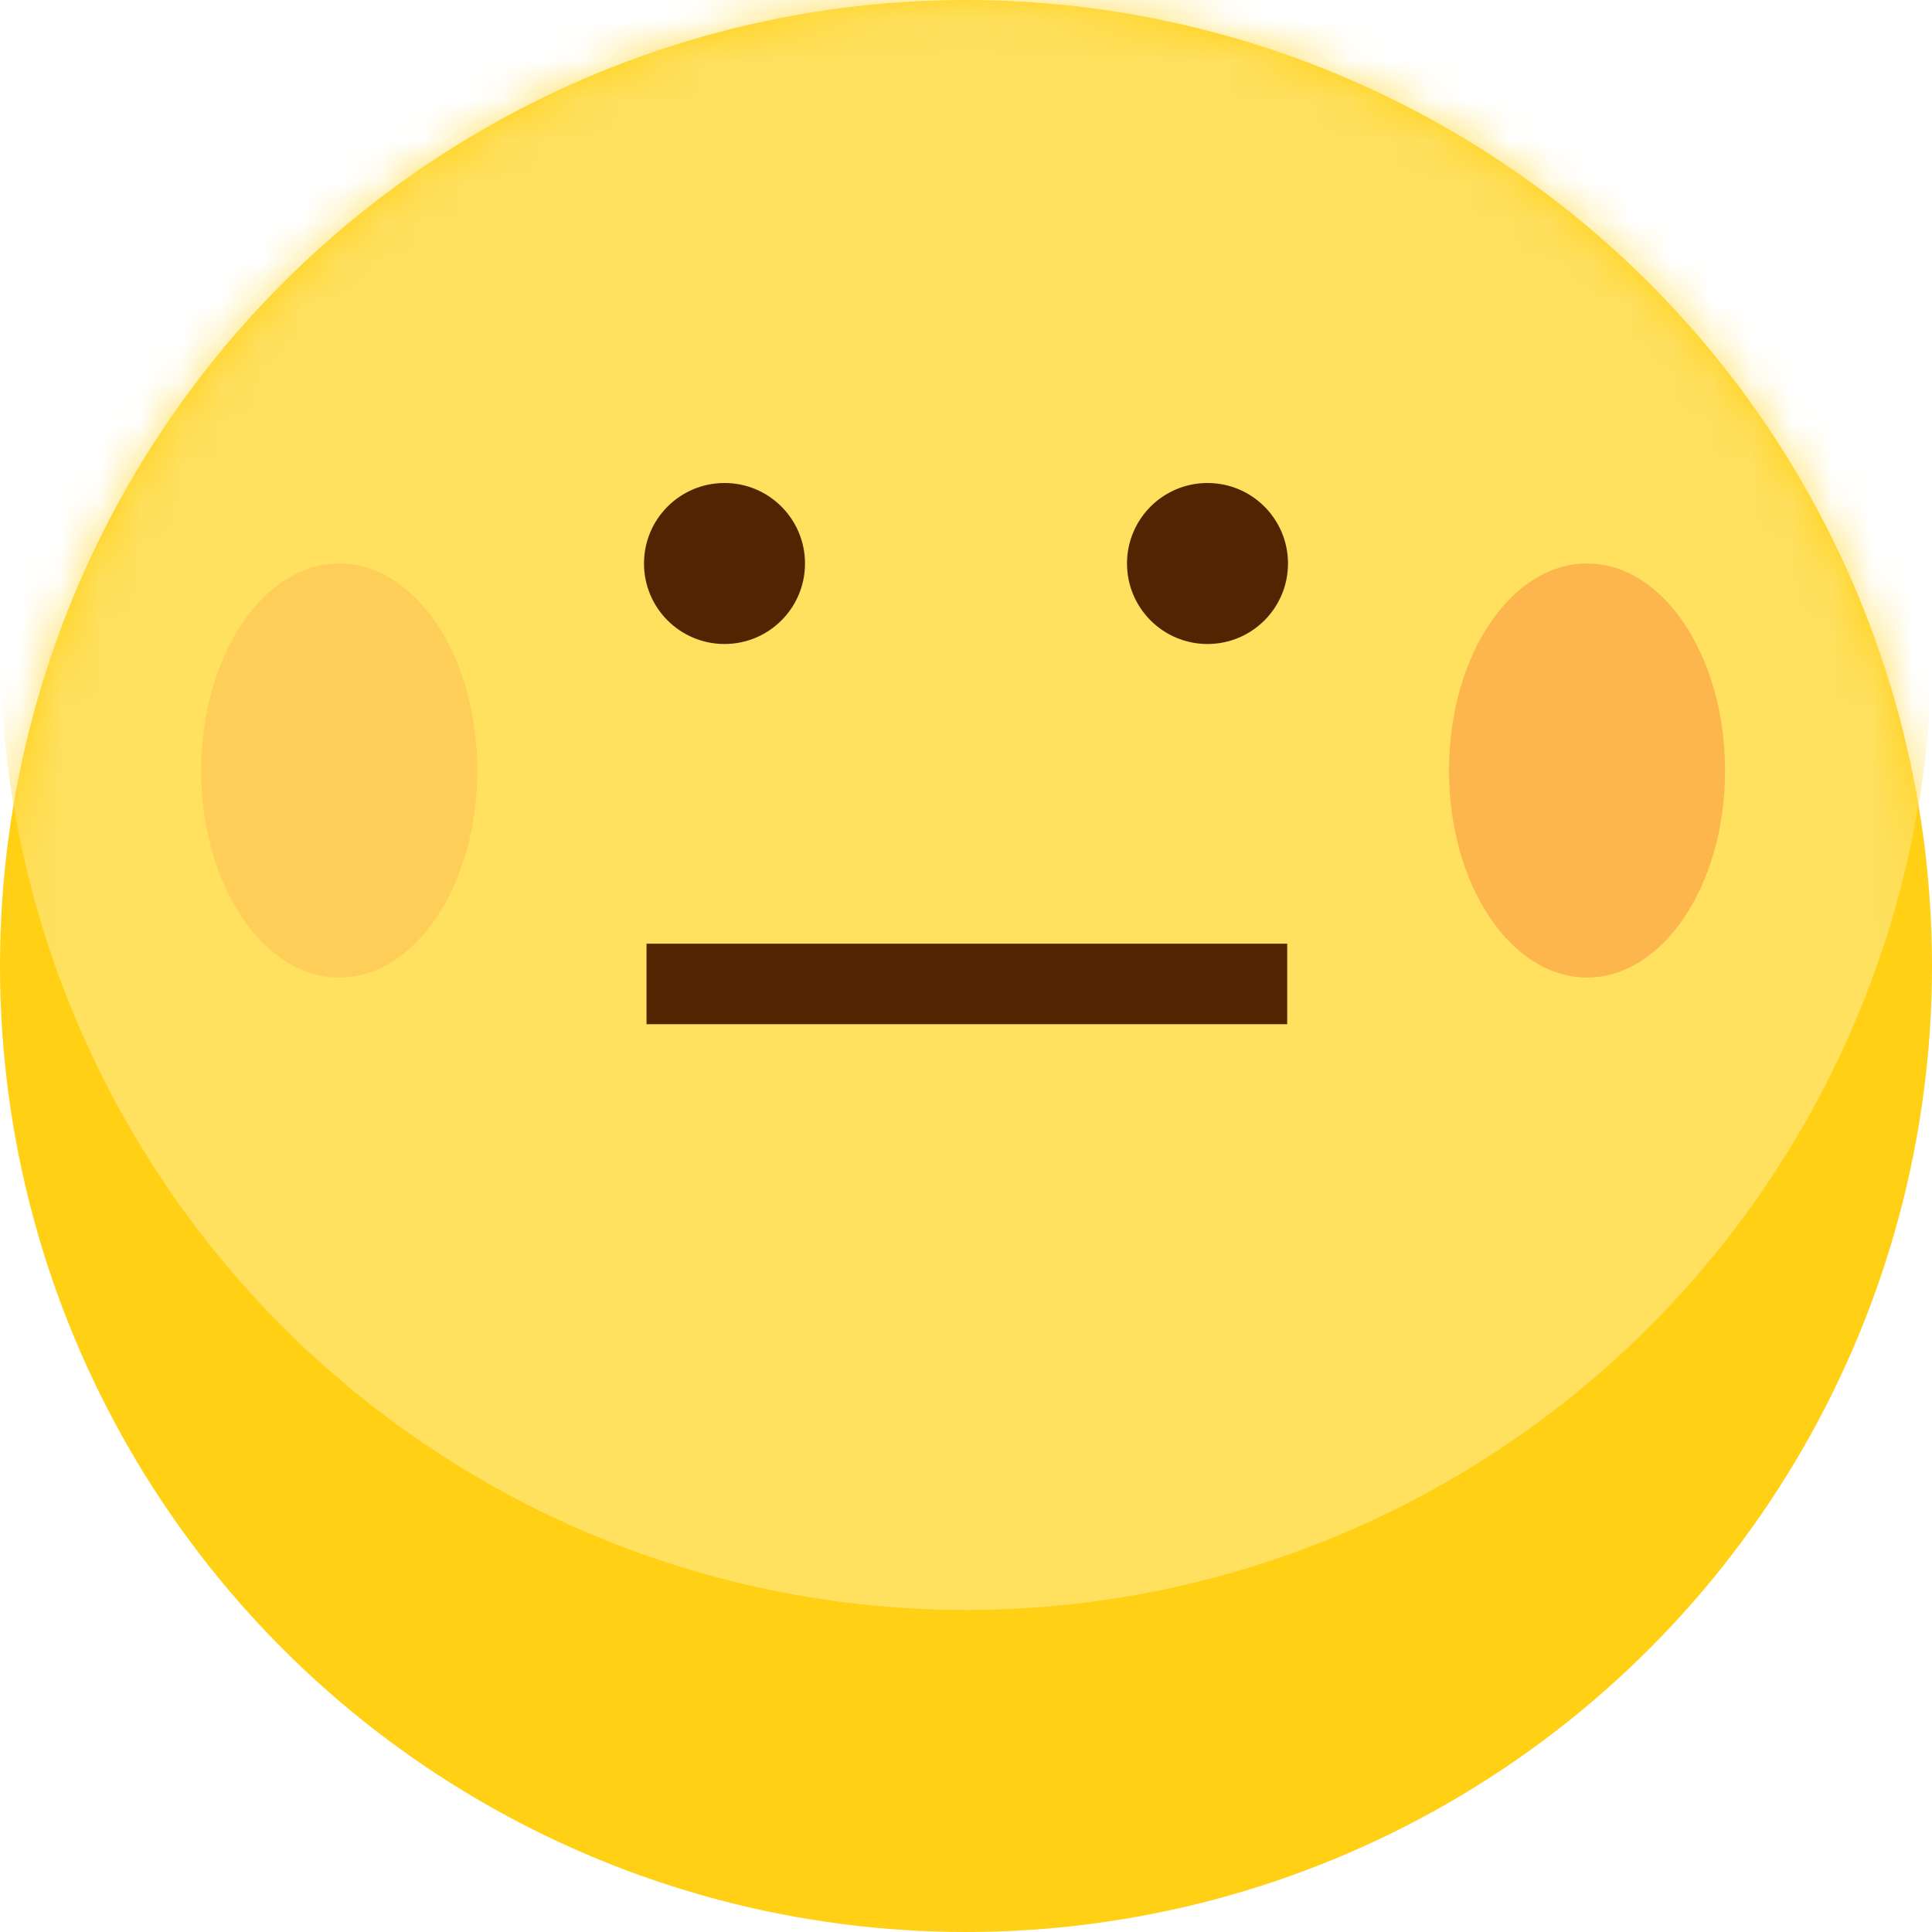 <?xml version="1.0" encoding="UTF-8"?>
<svg width="48px" height="48px" viewBox="0 0 48 48" version="1.1" xmlns="http://www.w3.org/2000/svg" xmlns:xlink="http://www.w3.org/1999/xlink">
    <!-- Generator: Sketch 53.1 (72631) - https://sketchapp.com -->
    <title>Group 19 Copy 2</title>
    <desc>Created with Sketch.</desc>
    <defs>
        <circle id="path-1" cx="24" cy="24" r="24"></circle>
        <filter x="-15.2%" y="-15.2%" width="130.4%" height="130.4%" filterUnits="objectBoundingBox" id="filter-3">
            <feGaussianBlur stdDeviation="2.43" in="SourceGraphic"></feGaussianBlur>
        </filter>
        <filter x="0.0%" y="0.0%" width="100.0%" height="100.0%" filterUnits="objectBoundingBox" id="filter-4">
            <feGaussianBlur stdDeviation="0" in="SourceGraphic"></feGaussianBlur>
        </filter>
    </defs>
    <g id="设计稿" stroke="none" stroke-width="1" fill="none" fill-rule="evenodd">
        <g id="Group-19-Copy-2">
            <g id="Mask-Copy-10">
                <mask id="mask-2" fill="white">
                    <use xlink:href="#path-1"></use>
                </mask>
                <use id="Mask" fill="#FFD014" xlink:href="#path-1"></use>
                <circle id="Mask-Copy-5" fill="#FFE05F" filter="url(#filter-3)" mask="url(#mask-2)" cx="24" cy="16" r="24"></circle>
            </g>
            <ellipse id="Oval-5-Copy-18" fill="#FA7934" opacity="0.417" cx="39.429" cy="19.143" rx="3.429" ry="5.143"></ellipse>
            <ellipse id="Oval-5-Copy-19" fill="#FA7934" opacity="0.417" filter="url(#filter-4)" cx="8.429" cy="19.143" rx="3.429" ry="5.143"></ellipse>
            <g id="Group-15-Copy-2" transform="translate(16, 12)">
                <polyline id="Combined-Shape-Copy-8" stroke="#522401" stroke-width="2" points="15.98 12.446 0.063 12.446 0.063 12.446"></polyline>
                <g id="Group-14" fill="#522401">
                    <circle id="Oval-7" cx="2" cy="2" r="2"></circle>
                    <circle id="Oval-7-Copy" cx="14" cy="2" r="2"></circle>
                </g>
            </g>
        </g>
    </g>
</svg>